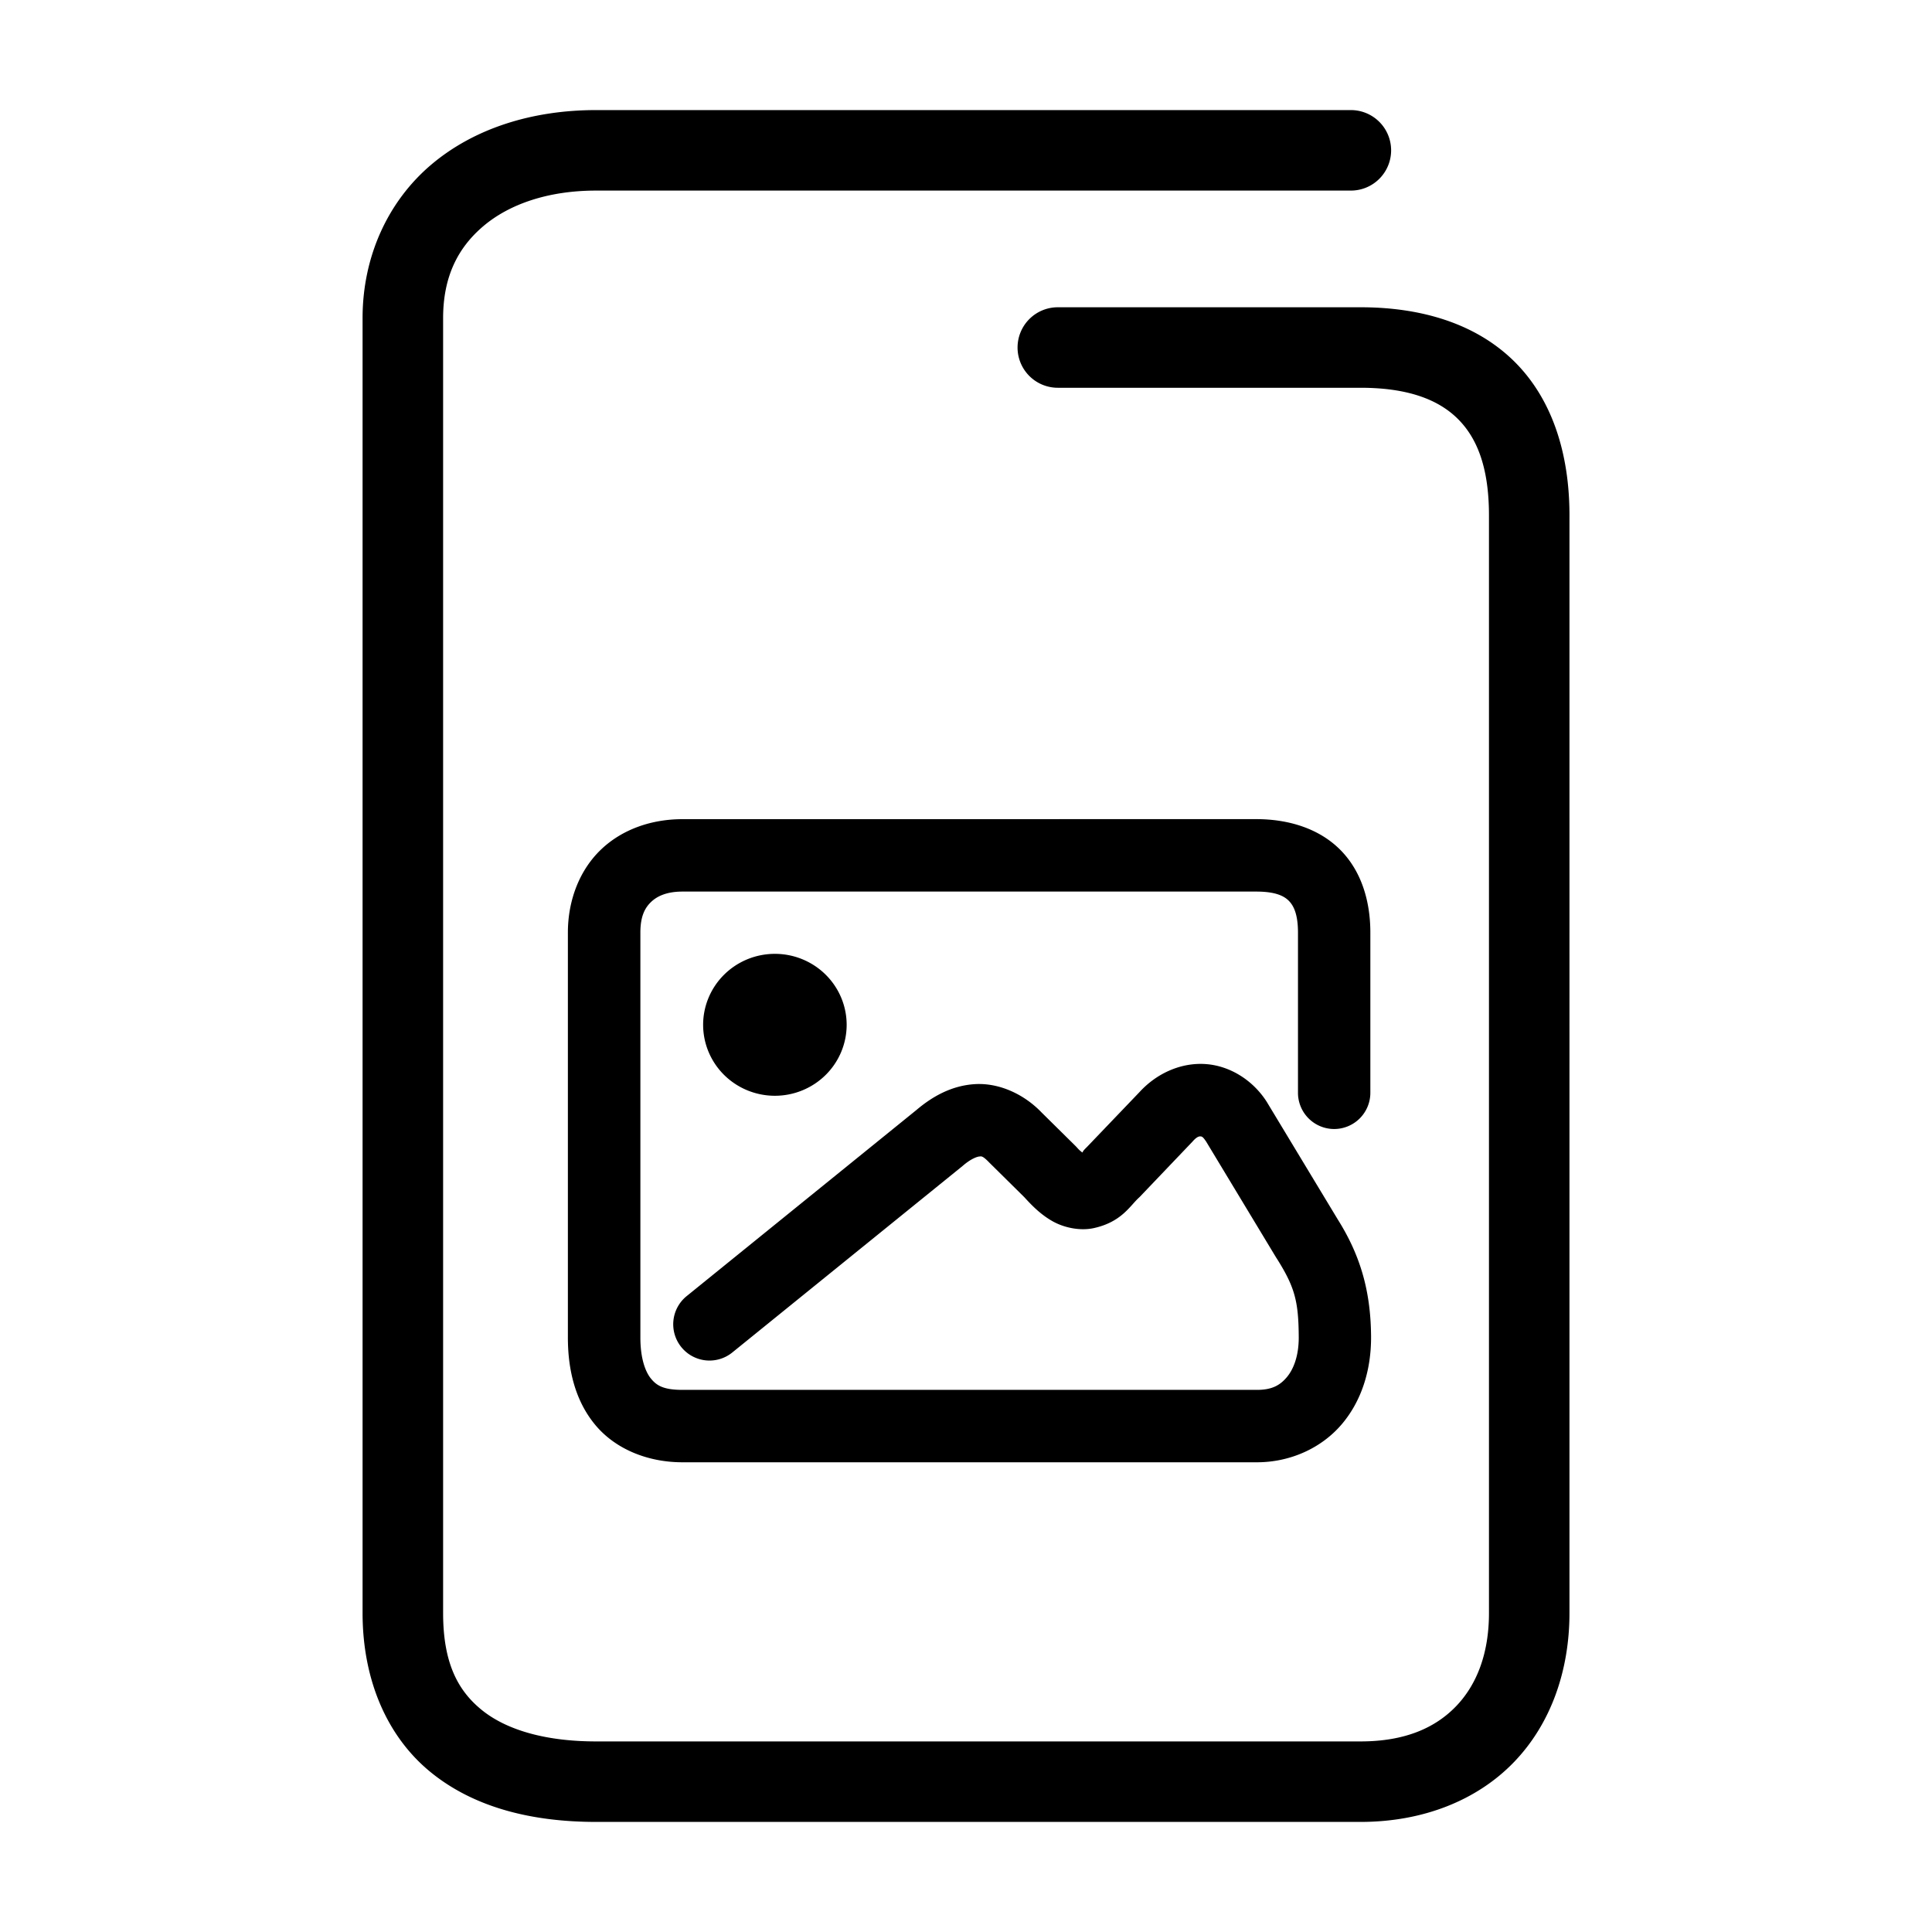 <svg xmlns="http://www.w3.org/2000/svg" width="48" height="48">
	<path d="m 14.809,2.735 c -1.586,0 -3.028,0.453 -4.094,1.355 C 9.649,4.993 9.008,6.358 9.008,7.905 v 32.168 c 0,1.681 0.618,3.088 1.705,3.967 1.087,0.879 2.525,1.225 4.096,1.225 h 18.994 c 1.547,0 2.893,-0.534 3.811,-1.486 0.918,-0.952 1.379,-2.274 1.379,-3.705 V 12.804 c 0,-1.577 -0.451,-2.929 -1.396,-3.848 -0.946,-0.919 -2.287,-1.322 -3.793,-1.322 h -7.523 a 1,1 0 0 0 -1,1 1,1 0 0 0 1,1 h 7.523 c 1.162,0 1.917,0.288 2.398,0.756 0.482,0.468 0.791,1.2 0.791,2.414 v 27.27 c 0,1.013 -0.306,1.786 -0.818,2.318 -0.513,0.532 -1.262,0.873 -2.371,0.873 h -18.994 c -1.271,0 -2.235,-0.291 -2.838,-0.779 -0.603,-0.488 -0.963,-1.179 -0.963,-2.412 V 7.905 c 0,-1.027 0.364,-1.748 1,-2.287 0.636,-0.539 1.596,-0.883 2.801,-0.883 h 18.752 a 1,1 0 0 0 1,-1 1,1 0 0 0 -1,-1 z m 2.146,17.617 c -0.753,0 -1.483,0.242 -2.018,0.75 -0.535,0.508 -0.828,1.26 -0.828,2.068 v 10.061 c 0,0.787 0.175,1.554 0.67,2.158 0.495,0.604 1.3,0.941 2.176,0.941 h 14.273 c 0.829,0 1.6,-0.353 2.1,-0.936 0.5,-0.583 0.736,-1.351 0.736,-2.164 a 0.9,0.9 0 0 0 0,-0.004 c -0.005,-1.099 -0.244,-2 -0.822,-2.92 l -1.756,-2.908 a 0.9,0.9 0 0 0 -0.008,-0.014 c -0.338,-0.536 -0.907,-0.902 -1.518,-0.947 -0.611,-0.045 -1.218,0.226 -1.645,0.691 l -1.303,1.361 0.033,-0.031 c -0.176,0.167 -0.123,0.141 -0.156,0.176 -0.048,-0.042 -0.055,-0.038 -0.133,-0.125 a 0.9,0.9 0 0 0 -0.041,-0.043 l -0.836,-0.826 c -0.448,-0.467 -1.07,-0.741 -1.658,-0.705 -0.588,0.036 -1.066,0.315 -1.453,0.643 L 17.062,32.2 a 0.9,0.9 0 0 0 -0.135,1.268 0.9,0.9 0 0 0 1.268,0.133 l 5.723,-4.635 a 0.9,0.9 0 0 0 0.016,-0.014 c 0.201,-0.171 0.35,-0.216 0.398,-0.219 0.048,-0.003 0.074,-0.029 0.252,0.156 a 0.9,0.9 0 0 0 0.016,0.016 l 0.852,0.842 c 0.224,0.248 0.439,0.45 0.709,0.6 0.287,0.159 0.682,0.239 1.018,0.164 0.672,-0.149 0.885,-0.536 1.105,-0.744 a 0.9,0.9 0 0 0 0.033,-0.031 l 1.314,-1.377 a 0.9,0.9 0 0 0 0.012,-0.014 c 0.11,-0.12 0.165,-0.113 0.186,-0.111 0.02,0.002 0.051,-0.002 0.123,0.109 l 0.004,0.002 1.754,2.906 a 0.9,0.9 0 0 0 0.01,0.014 c 0.452,0.718 0.543,1.066 0.547,1.971 -9.57e-4,0.463 -0.134,0.792 -0.303,0.988 -0.169,0.197 -0.368,0.307 -0.734,0.307 H 16.955 c -0.478,0 -0.644,-0.111 -0.783,-0.281 -0.139,-0.17 -0.262,-0.503 -0.262,-1.018 v -10.061 c 0,-0.408 0.113,-0.617 0.268,-0.764 0.154,-0.147 0.396,-0.256 0.777,-0.256 h 14.256 c 0.487,0 0.695,0.113 0.812,0.232 0.118,0.12 0.225,0.333 0.225,0.787 v 3.982 a 0.9,0.9 0 0 0 0.898,0.898 0.9,0.9 0 0 0 0.9,-0.898 v -3.982 c 0,-0.768 -0.214,-1.515 -0.74,-2.049 -0.526,-0.534 -1.287,-0.77 -2.096,-0.77 z m 2.297,3.346 a 1.783,1.764 0 0 0 -1.783,1.762 1.783,1.764 0 0 0 1.783,1.764 1.783,1.764 0 0 0 1.783,-1.764 1.783,1.764 0 0 0 -1.783,-1.762 z" fill="#000000"/>
</svg>
